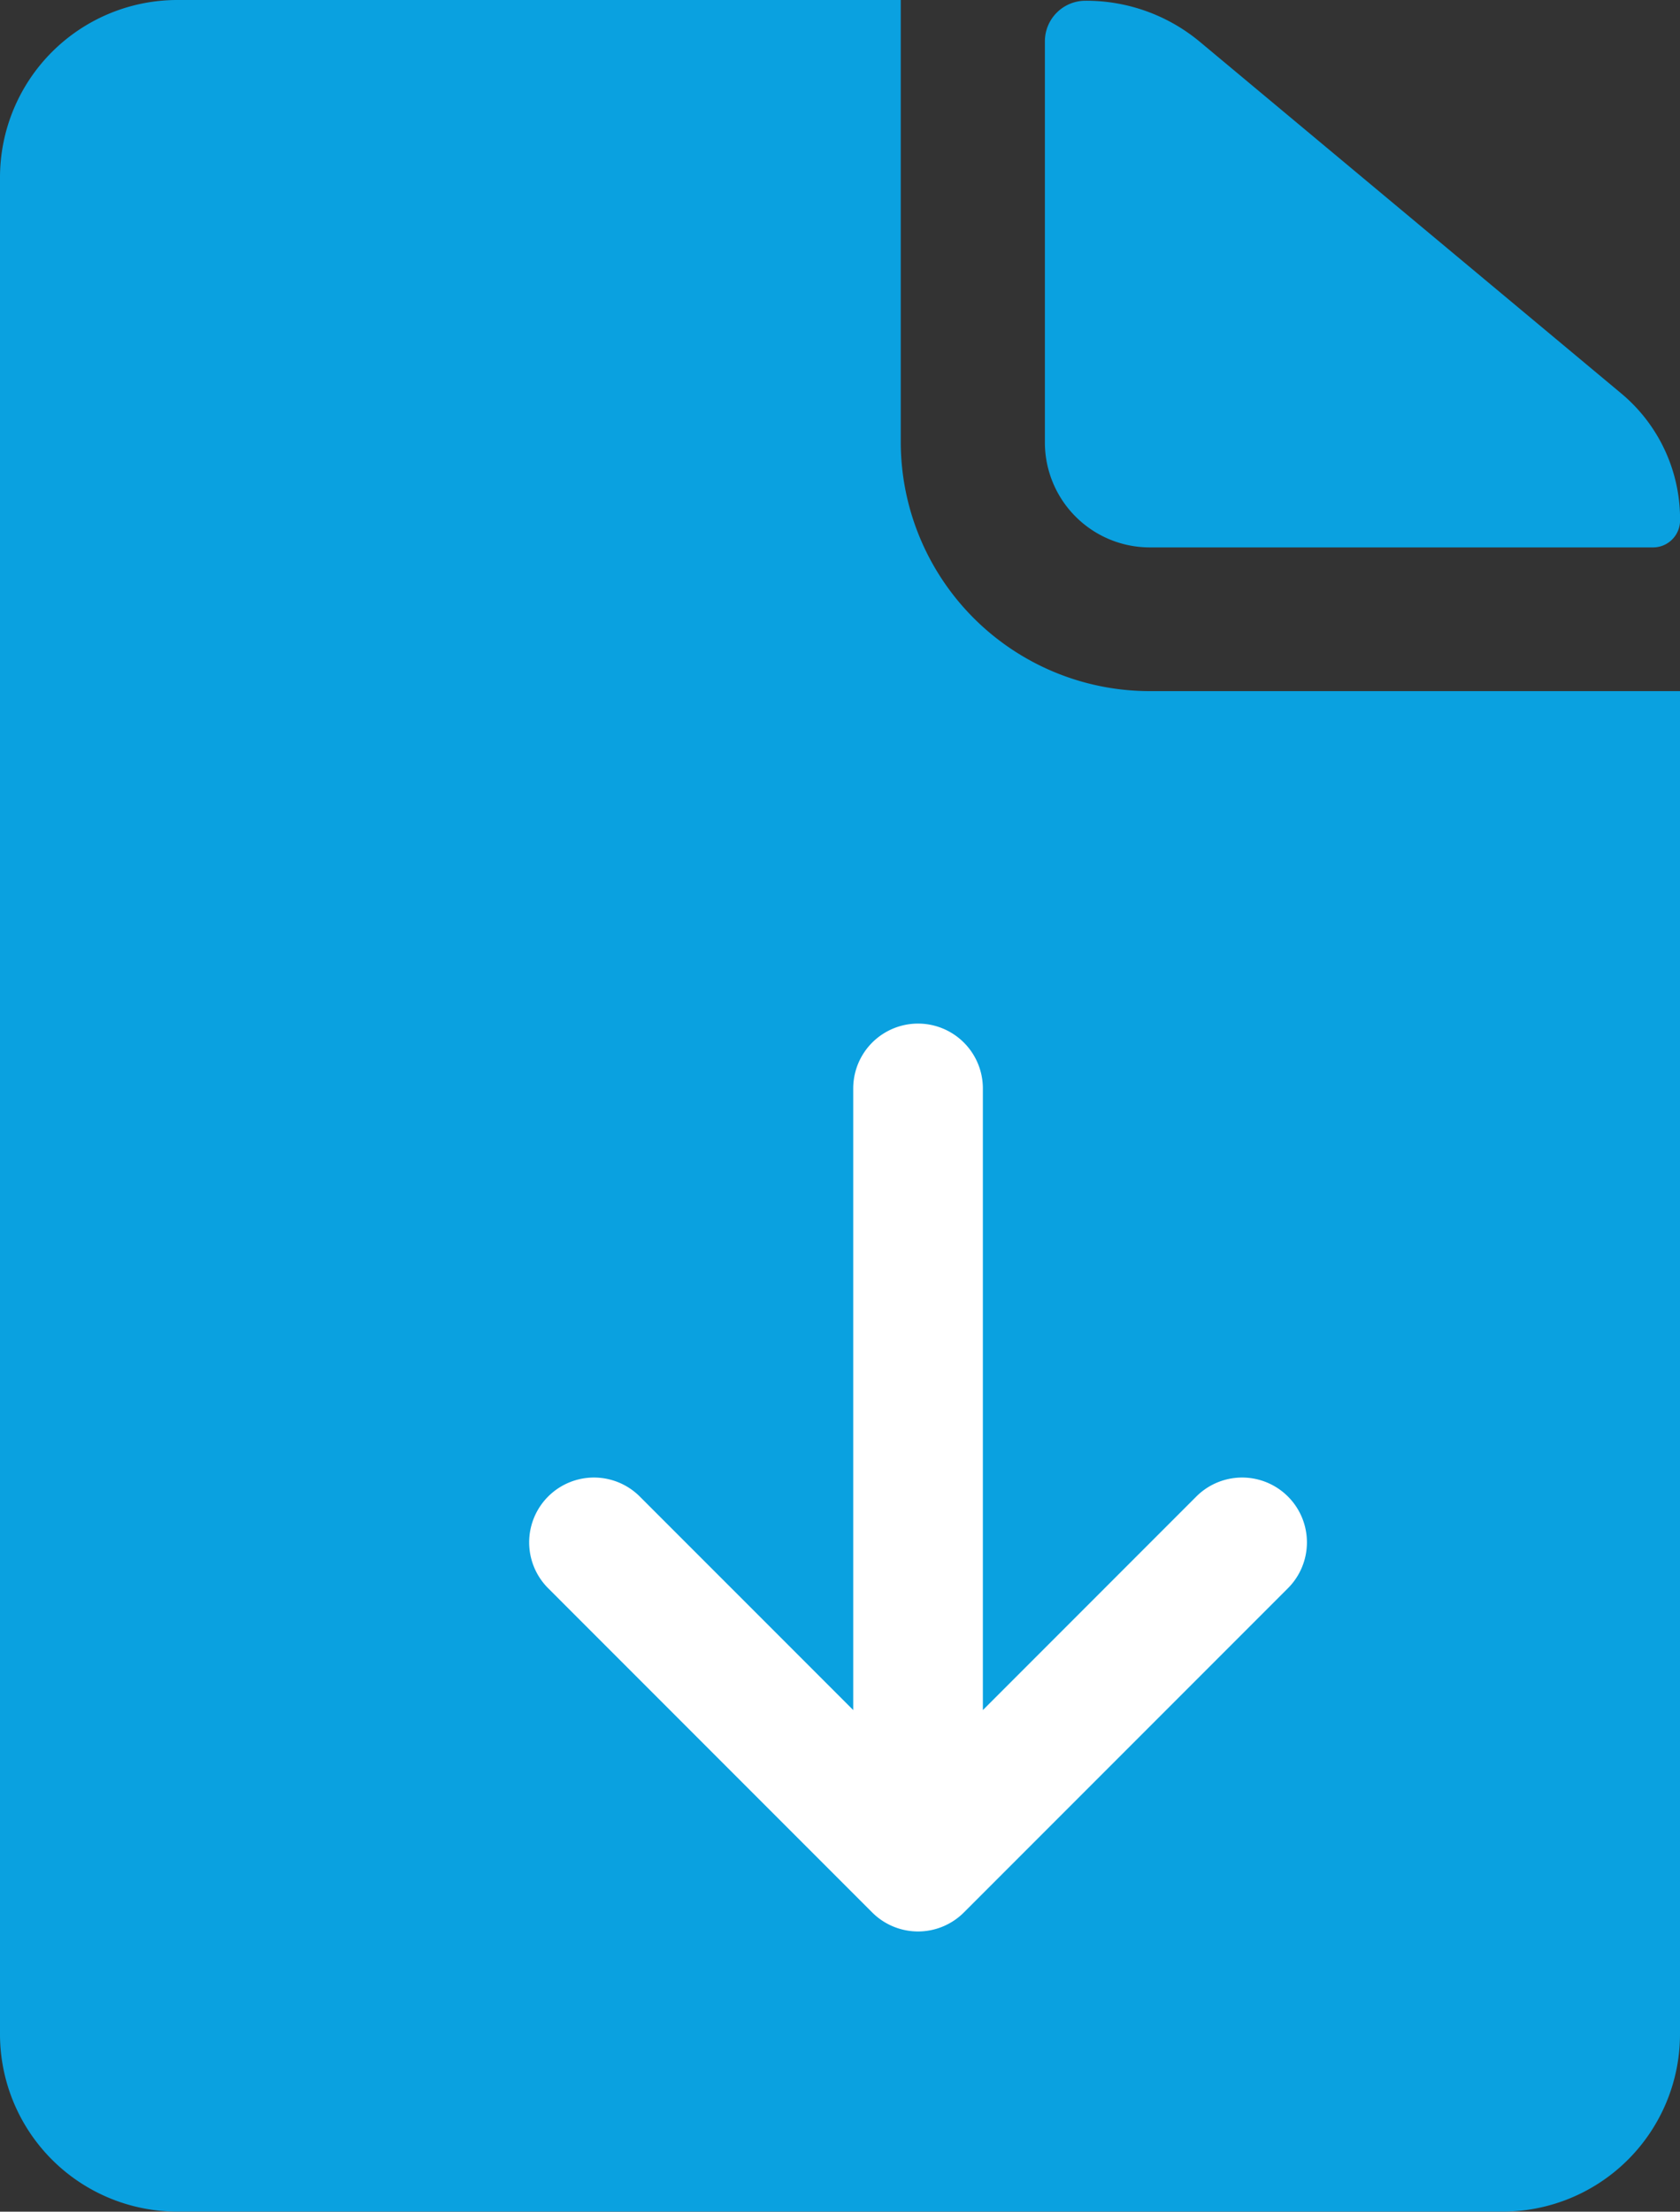 <svg id="Group_14335" data-name="Group 14335" xmlns="http://www.w3.org/2000/svg" width="24.841" height="32.686" viewBox="0 0 24.841 32.686">
  <rect x="0" y="0" width="24.841" height="32.686" fill="#333333" stroke="none"/>
  <g id="Icon_ionic-ios-document" data-name="Icon ionic-ios-document">
    <path id="Path_36" data-name="Path 36" d="M22.154,12.026H29.59A.4.4,0,0,0,30,11.618h0a2.418,2.418,0,0,0-.874-1.871l-6.235-5.2a2.624,2.624,0,0,0-1.683-.6h0a.6.6,0,0,0-.6.6v5.924A1.552,1.552,0,0,0,22.154,12.026Z" transform="translate(-5.158 -3.936)" fill="#0aa1e0"/>
    <path id="Path_37" data-name="Path 37" d="M20.632,10.475V3.938H9.927A2.623,2.623,0,0,0,7.313,6.552V34.008a2.623,2.623,0,0,0,2.615,2.615H29.539a2.623,2.623,0,0,0,2.615-2.615V14.152H24.309A3.683,3.683,0,0,1,20.632,10.475Z" transform="translate(-7.313 -3.938)" fill="#0aa1e0"/>
  </g>
  <path id="Icon_metro-arrow-up" data-name="Icon metro-arrow-up" d="M11.22,5.073,6.428.281a.958.958,0,0,0-1.355,0L.281,5.073A.958.958,0,1,0,1.636,6.428L4.792,3.272v9.187a.958.958,0,1,0,1.917,0V3.272L9.865,6.428A.958.958,0,0,0,11.22,5.073Z" transform="translate(19.325 28.545) rotate(180)" fill="#fff"/>
</svg>
